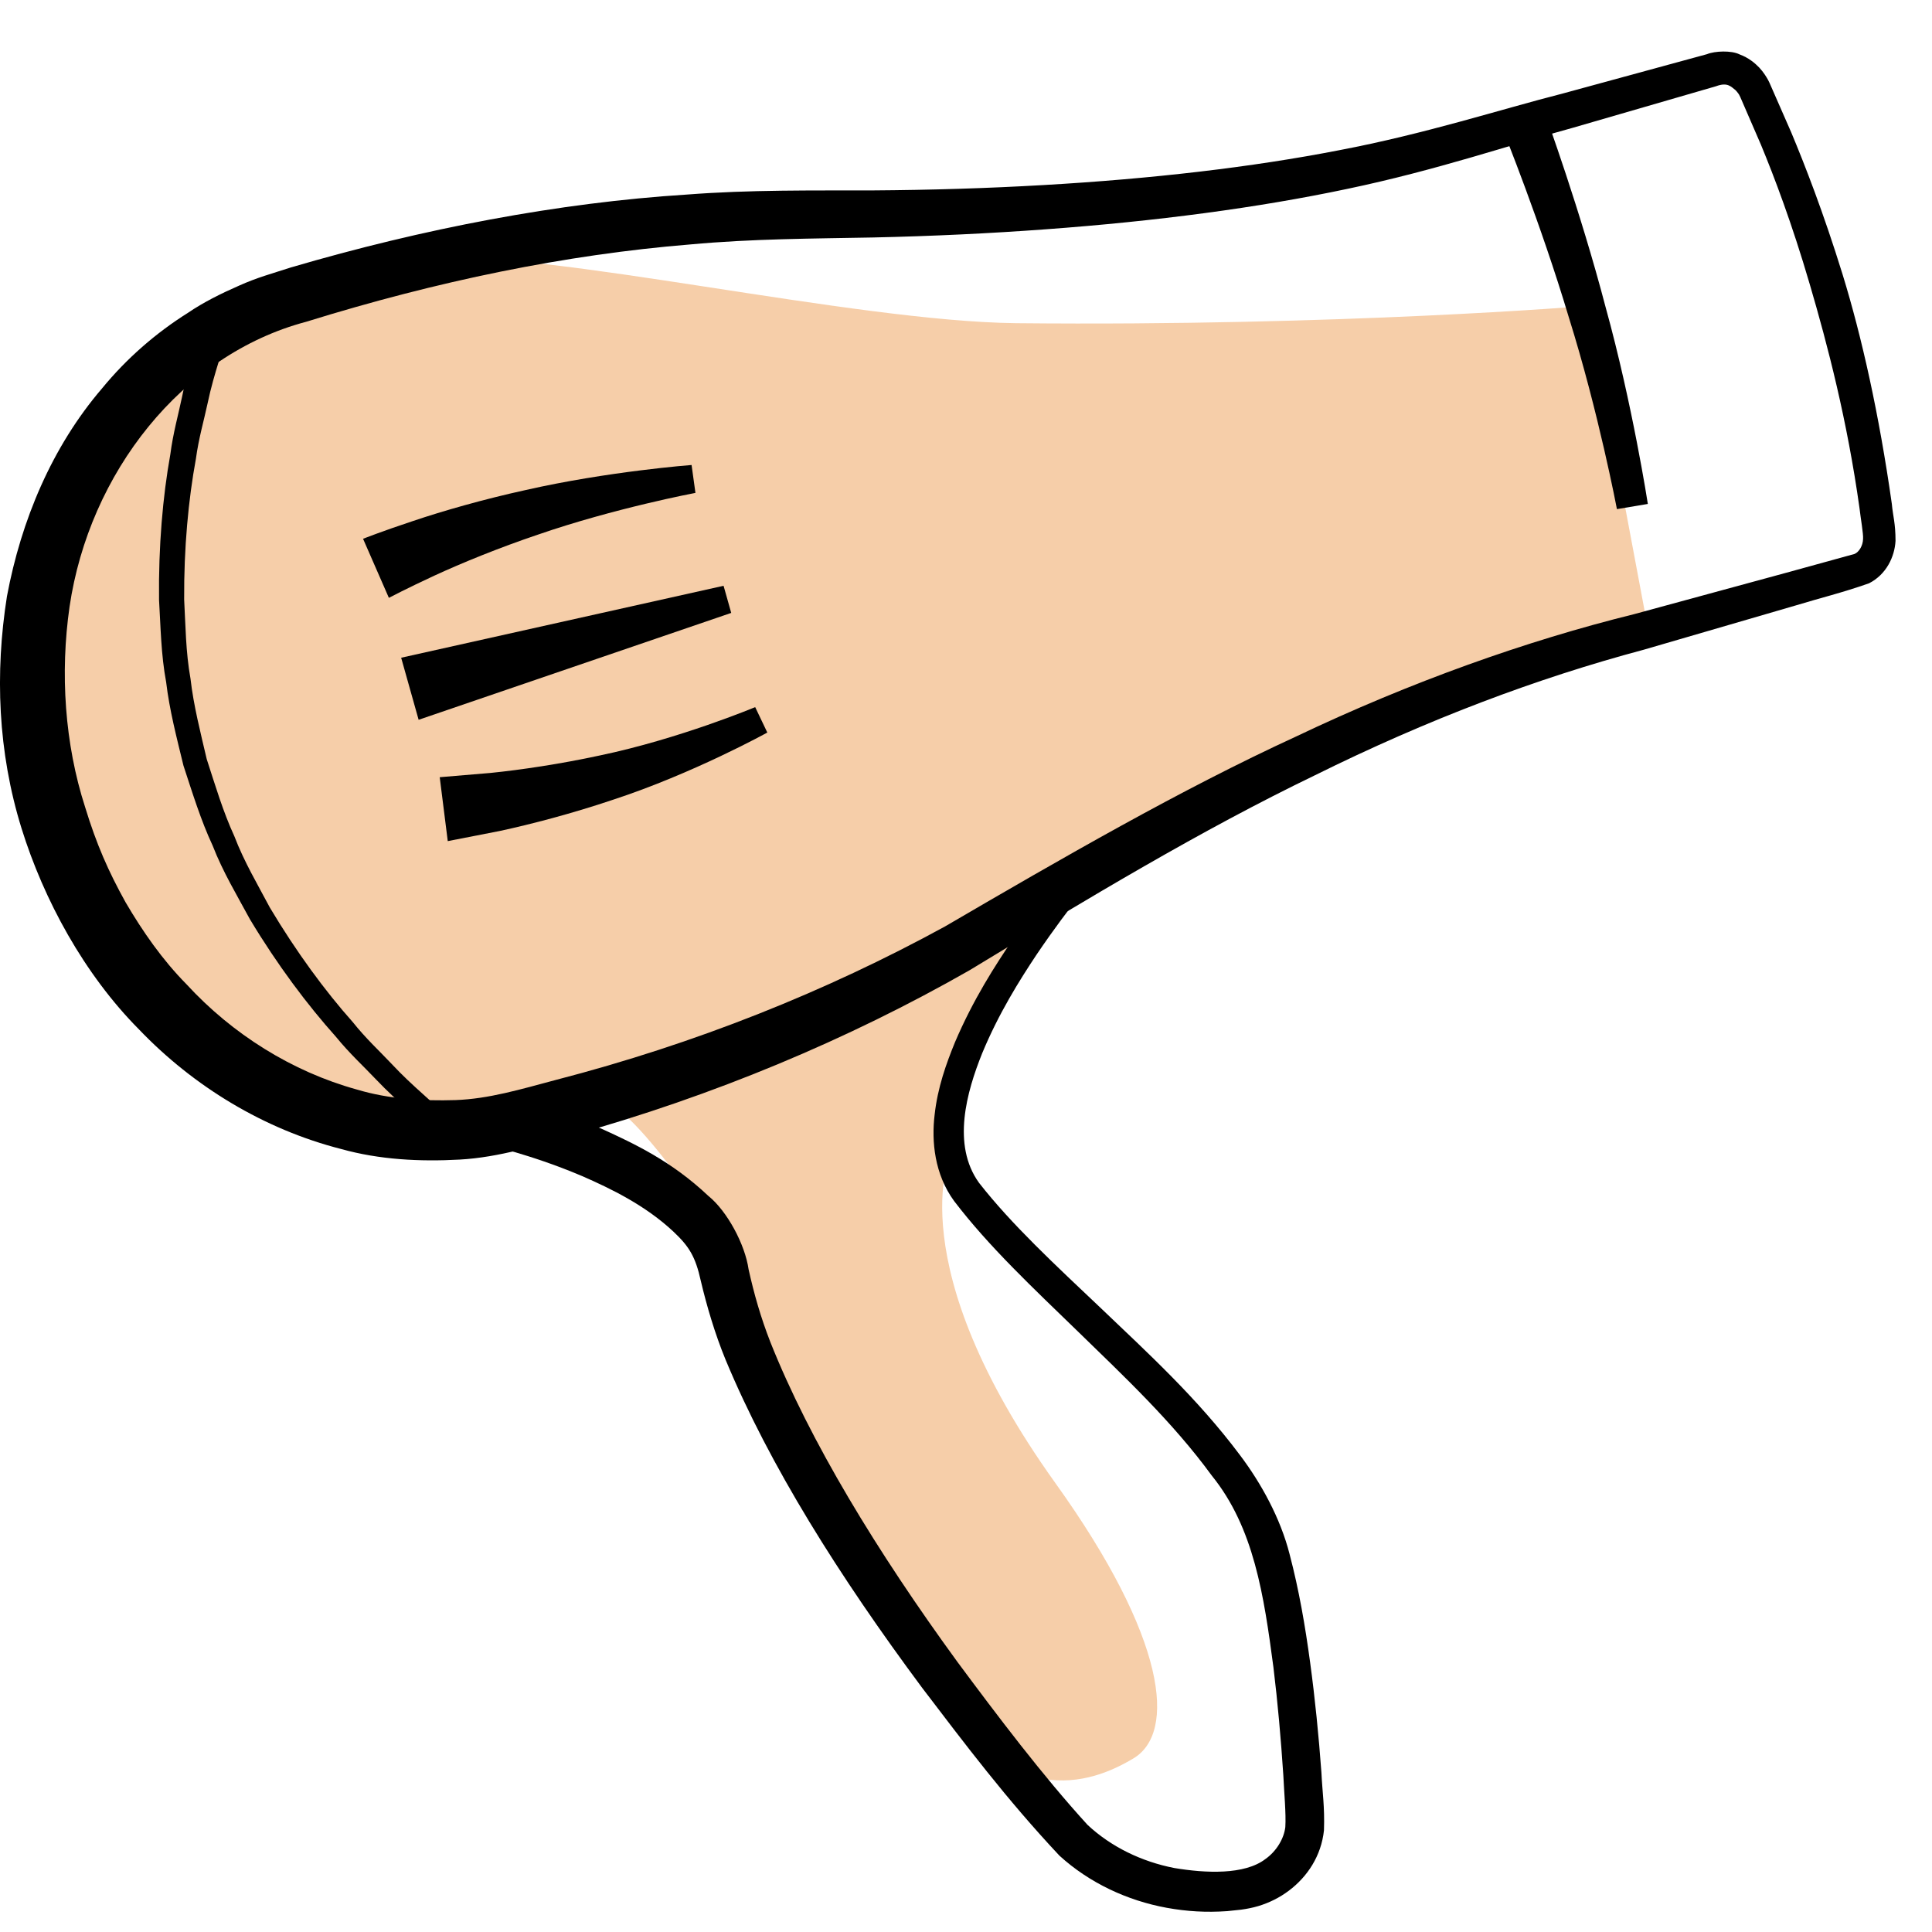 <svg width="25" height="25" viewBox="0 0 25 25" fill="none" xmlns="http://www.w3.org/2000/svg">
<path fill-rule="evenodd" clip-rule="evenodd" d="M8.748 15.196C7.781 13.892 7.597 14.248 7.597 14.248C7.597 14.248 4.058 15.442 2.331 13.259C0.605 11.076 -0.317 7.974 1.086 6.054C2.488 4.134 4.169 3.474 5.604 3.348C7.039 3.222 11.04 4.16 13.151 4.182C17.36 4.224 20.541 3.958 20.541 3.958L21.326 8.143C21.326 8.143 16.669 9.395 14.864 10.795C13.059 12.195 12.026 13.502 12.301 14.931C12.301 14.931 11.62 16.349 13.658 19.193C15.101 21.205 15.222 22.422 14.666 22.754C14.111 23.086 13.041 23.472 11.911 21.723C10.781 19.974 8.748 15.196 8.748 15.196Z" fill="#F6CEA9"/>
<path fill-rule="evenodd" clip-rule="evenodd" d="M22.9 1.078C22.9 1.078 22.997 1.298 23.178 1.712C23.352 2.128 23.594 2.746 23.843 3.551C24.091 4.357 24.315 5.357 24.48 6.519C24.495 6.683 24.528 6.767 24.528 7C24.516 7.205 24.41 7.433 24.185 7.548C23.822 7.675 23.566 7.734 23.238 7.834C22.613 8.016 21.957 8.207 21.271 8.407C19.891 8.775 18.471 9.31 17.011 10.034C15.54 10.744 14.095 11.615 12.546 12.555C10.974 13.453 9.226 14.183 7.4 14.692C6.967 14.815 6.462 14.977 5.947 15.005C5.435 15.033 4.911 15.007 4.414 14.868C3.416 14.613 2.504 14.058 1.799 13.321C1.088 12.605 0.566 11.643 0.278 10.717C-0.028 9.73 -0.067 8.709 0.09 7.716C0.274 6.733 0.672 5.781 1.322 5.024C1.637 4.64 2.015 4.31 2.432 4.048C2.633 3.911 2.861 3.798 3.096 3.695C3.336 3.588 3.505 3.545 3.763 3.461C5.48 2.957 7.229 2.623 8.882 2.518C9.709 2.454 10.528 2.466 11.284 2.464C12.049 2.459 12.788 2.436 13.496 2.395C14.912 2.314 16.203 2.163 17.328 1.944C18.441 1.733 19.418 1.415 20.222 1.21C21.026 0.991 21.657 0.818 22.088 0.701C22.191 0.659 22.403 0.651 22.508 0.703C22.63 0.748 22.71 0.818 22.766 0.876C22.821 0.936 22.852 0.988 22.877 1.031C22.89 1.058 22.897 1.071 22.897 1.071L22.9 1.078ZM22.522 1.261C22.522 1.261 22.515 1.248 22.502 1.222C22.496 1.215 22.482 1.191 22.458 1.167C22.398 1.121 22.355 1.06 22.205 1.116C21.777 1.24 21.147 1.423 20.347 1.655C19.541 1.874 18.594 2.202 17.43 2.445C16.28 2.688 14.967 2.862 13.533 2.967C12.816 3.02 12.068 3.056 11.293 3.073C10.51 3.088 9.736 3.089 8.932 3.163C7.317 3.295 5.662 3.636 3.961 4.164C2.35 4.591 1.154 6.124 0.9 7.851C0.777 8.708 0.836 9.623 1.102 10.446C1.248 10.924 1.402 11.274 1.624 11.674C1.847 12.055 2.102 12.421 2.412 12.735C3.007 13.383 3.781 13.867 4.616 14.098C5.032 14.223 5.467 14.248 5.895 14.235C6.326 14.219 6.728 14.098 7.197 13.973C8.992 13.508 10.684 12.833 12.229 11.988C13.747 11.102 15.278 10.217 16.77 9.531C18.256 8.823 19.754 8.291 21.142 7.948C21.831 7.76 22.491 7.581 23.119 7.41C23.42 7.327 23.713 7.246 23.998 7.168C24.054 7.144 24.106 7.064 24.108 6.973C24.113 6.907 24.076 6.701 24.062 6.576C23.903 5.44 23.65 4.467 23.418 3.678C23.187 2.888 22.956 2.282 22.787 1.874C22.612 1.469 22.518 1.253 22.518 1.253L22.522 1.261Z" fill="black"/>
<path fill-rule="evenodd" clip-rule="evenodd" d="M19.997 1.483C19.997 1.483 20.446 2.712 20.776 3.973C21.124 5.228 21.323 6.521 21.323 6.521L20.923 6.588C20.923 6.588 20.685 5.332 20.301 4.108C19.934 2.88 19.454 1.696 19.454 1.696L19.997 1.483Z" fill="black"/>
<path fill-rule="evenodd" clip-rule="evenodd" d="M5.191 8.511L9.363 7.58L9.462 7.931L5.417 9.314L5.191 8.511Z" fill="black"/>
<path fill-rule="evenodd" clip-rule="evenodd" d="M4.698 6.972C4.698 6.972 4.945 6.874 5.344 6.742C5.735 6.61 6.264 6.459 6.798 6.342C7.866 6.099 8.949 6.017 8.949 6.017L8.999 6.378C8.999 6.378 7.953 6.575 6.958 6.919C6.46 7.087 5.975 7.285 5.62 7.449C5.272 7.61 5.032 7.736 5.032 7.736L4.698 6.972Z" fill="black"/>
<path fill-rule="evenodd" clip-rule="evenodd" d="M5.69 10.057C5.69 10.057 5.952 10.035 6.345 10.002C6.734 9.963 7.252 9.886 7.765 9.775C8.793 9.56 9.772 9.15 9.772 9.15L9.929 9.479C9.929 9.479 8.972 10.009 7.925 10.351C7.405 10.526 6.871 10.666 6.466 10.753C6.063 10.831 5.794 10.884 5.794 10.884L5.69 10.057Z" fill="black"/>
<path fill-rule="evenodd" clip-rule="evenodd" d="M2.974 4.199C2.974 4.199 2.922 4.373 2.831 4.677C2.784 4.83 2.729 5.014 2.685 5.225C2.64 5.436 2.571 5.671 2.535 5.937C2.438 6.465 2.379 7.089 2.383 7.757C2.401 8.09 2.403 8.437 2.465 8.782C2.505 9.131 2.594 9.476 2.675 9.823C2.785 10.161 2.886 10.503 3.033 10.822C3.158 11.15 3.336 11.449 3.492 11.744C3.835 12.319 4.207 12.824 4.565 13.226C4.732 13.436 4.914 13.604 5.064 13.763C5.213 13.923 5.354 14.051 5.471 14.156C5.704 14.367 5.837 14.488 5.837 14.488L5.656 14.7C5.656 14.7 5.52 14.577 5.281 14.363C5.161 14.257 5.016 14.126 4.862 13.964C4.708 13.801 4.521 13.63 4.347 13.416C3.979 13.005 3.59 12.488 3.234 11.895C3.07 11.591 2.884 11.283 2.752 10.943C2.598 10.613 2.49 10.259 2.374 9.907C2.287 9.548 2.193 9.19 2.15 8.827C2.083 8.469 2.079 8.109 2.058 7.763C2.05 7.07 2.106 6.425 2.204 5.88C2.239 5.606 2.309 5.36 2.355 5.139C2.4 4.916 2.455 4.731 2.5 4.58C2.59 4.275 2.641 4.1 2.641 4.1L2.974 4.199Z" fill="black"/>
<path fill-rule="evenodd" clip-rule="evenodd" d="M14.194 11.325C14.194 11.325 13.876 11.67 13.415 12.35C13.189 12.69 12.923 13.114 12.709 13.63C12.509 14.128 12.314 14.813 12.668 15.305C13.091 15.847 13.655 16.368 14.25 16.932C14.843 17.499 15.489 18.086 16.045 18.829C16.319 19.192 16.569 19.646 16.687 20.11C16.81 20.578 16.889 21.039 16.953 21.512C17.017 21.983 17.064 22.458 17.099 22.935C17.111 23.189 17.143 23.38 17.132 23.685C17.097 24.014 16.919 24.284 16.678 24.465C16.559 24.555 16.424 24.622 16.281 24.665C16.209 24.686 16.14 24.7 16.06 24.711L15.88 24.73C15.608 24.749 15.356 24.734 15.098 24.687C14.588 24.594 14.096 24.365 13.709 24.012C13.02 23.277 12.487 22.568 11.933 21.841C10.857 20.393 9.959 18.965 9.389 17.595C9.249 17.254 9.144 16.894 9.069 16.577C8.999 16.258 8.916 16.128 8.715 15.938C8.348 15.594 7.899 15.379 7.539 15.221C7.172 15.065 6.869 14.97 6.664 14.909C6.462 14.854 6.354 14.825 6.354 14.825L6.509 14.167C6.509 14.167 6.63 14.201 6.859 14.265C7.079 14.335 7.403 14.44 7.802 14.614C8.198 14.796 8.685 15.02 9.167 15.476C9.407 15.669 9.641 16.101 9.687 16.427C9.758 16.745 9.843 17.045 9.969 17.368C10.479 18.648 11.349 20.079 12.389 21.505C12.908 22.204 13.489 22.974 14.073 23.614C14.378 23.899 14.774 24.09 15.195 24.172C15.601 24.24 16.104 24.263 16.374 24.056C16.518 23.955 16.615 23.79 16.632 23.642C16.643 23.473 16.616 23.189 16.606 22.969C16.575 22.5 16.534 22.033 16.478 21.574C16.355 20.646 16.226 19.768 15.681 19.095C15.173 18.399 14.542 17.808 13.958 17.239C13.372 16.67 12.797 16.133 12.346 15.541C12.093 15.195 12.052 14.77 12.094 14.425C12.133 14.071 12.244 13.764 12.358 13.485C12.595 12.93 12.876 12.495 13.114 12.144C13.597 11.448 13.93 11.091 13.93 11.091L14.194 11.325Z" fill="black"/>
</svg>
